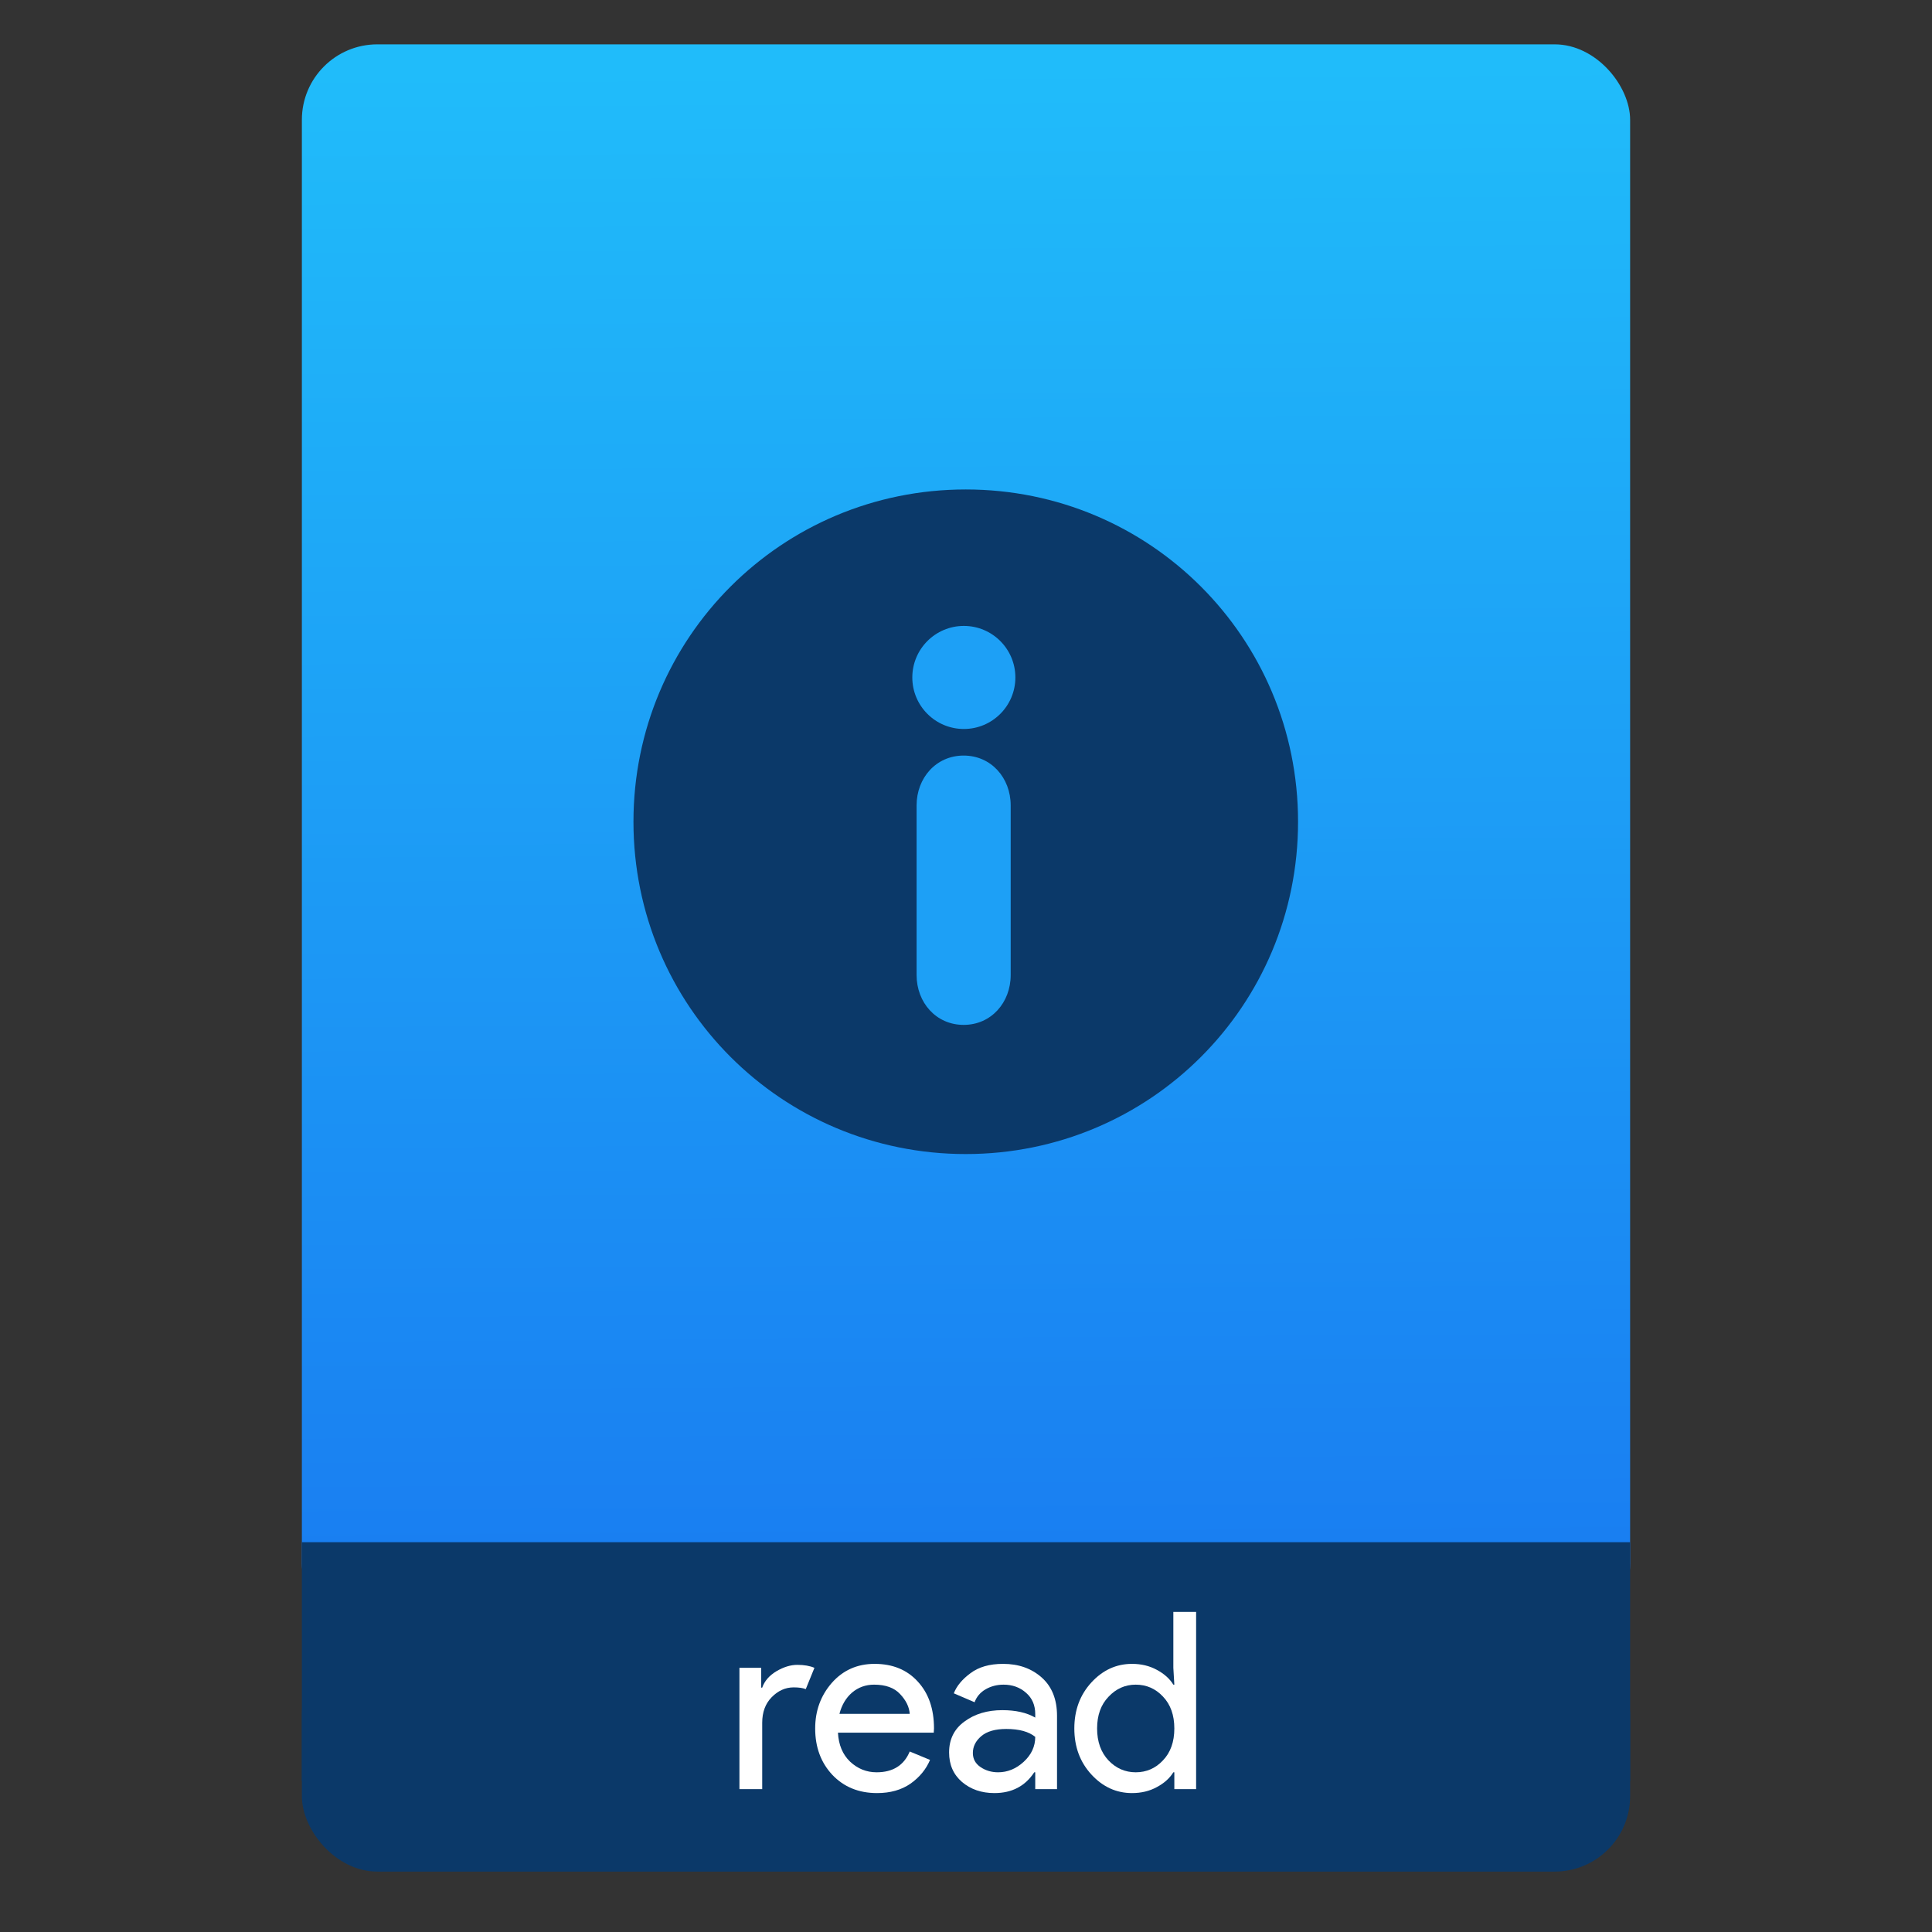 <svg height="64" viewBox="0 0 64 64" width="64" xmlns="http://www.w3.org/2000/svg" xmlns:xlink="http://www.w3.org/1999/xlink"><rect x="0" y="0" width="64" height="64" fill="#333333" stroke="none"/><linearGradient id="a" gradientTransform="matrix(1.075 0 0 1.029 56.689 -.015)" gradientUnits="userSpaceOnUse" x1="-74.929" x2="-75.26" y1="52.199" y2="2.356"><stop offset="0" stop-color="#197cf1"/><stop offset="1" stop-color="#20bcfa"/></linearGradient><g transform="translate(56.392 -.177)"><rect fill="#0b3969" height="7.699" ry="2.5" width="44" x="-46.392" y="54.477"/><rect fill="url(#a)" height="52.832" ry="2.5" width="44" x="-46.392" y="1.646"/><path d="m-46.392 51.264h44v7.912h-44z" fill="#0b3969"/><g fill="#fff" transform="matrix(.82 0 0 .82 -4.834 10.722)"><g fill="#fff"><path d="m-32.084 59.417h-.92v-4.9h.88v.8h.04q.14-.4.57-.66.44-.26.85-.26.41 0 .69.12l-.35.86q-.18-.07-.49-.07-.5 0-.89.4-.38.39-.38 1.03z"/><path d="m-27.444 59.577q-1.11 0-1.81-.74-.69-.74-.69-1.87 0-1.07.67-1.84.68-.77 1.73-.77 1.09 0 1.74.71.66.71.66 1.9l-.01.17h-3.87q.04.74.49 1.17.46.43 1.07.43.99 0 1.34-.84l.82.34q-.24.57-.79.96-.55.38-1.35.38zm1.32-3.2q-.03-.42-.39-.8-.35-.38-1.05-.38-.51 0-.89.32-.37.32-.51.86z"/><path d="m-22.704 59.577q-.78 0-1.31-.45-.52-.45-.52-1.19 0-.8.62-1.25.62-.46 1.53-.46.81 0 1.33.3v-.14q0-.54-.37-.86-.37-.33-.91-.33-.4 0-.73.19-.32.19-.44.52l-.84-.36q.17-.44.67-.81.5-.38 1.32-.38.94 0 1.56.55.62.55.62 1.55v2.96h-.88v-.68h-.04q-.55.84-1.61.84zm.15-.84q.57 0 1.03-.42.47-.43.47-1.01-.39-.32-1.17-.32-.67 0-1.01.29-.34.29-.34.68 0 .36.31.57.31.21.71.21z"/><path d="m-17.145 59.577q-.95 0-1.64-.75-.69-.75-.69-1.86 0-1.11.69-1.86.69-.75 1.64-.75.56 0 1 .24.45.24.67.6h.04l-.04-.68v-2.26h.92v7.16h-.88v-.68h-.04q-.22.36-.67.6-.44.24-1 .24zm.15-.84q.65 0 1.1-.48.46-.48.46-1.29 0-.81-.46-1.29-.45-.48-1.1-.48-.64 0-1.1.49-.46.48-.46 1.28 0 .8.46 1.29.46.48 1.1.48z"/></g><g fill="#0c3e6a" transform="matrix(1.678 0 0 1.678 -42.319 -1727.068)"><path d="m11 3c-4.432 0-8 3.568-8 8s3.568 8 8 8 8-3.568 8-8-3.568-8-8-8z" fill="#0b3969" transform="translate(0 1030.362)"/><g fill="#1da0f6" stroke-width=".916" transform="matrix(.327 0 0 .327 3.532 1034.217)"><path d="m22.683 16.977c-2.028 0-3.465 1.646-3.465 3.672v12.485c0 2.028 1.437 3.671 3.465 3.671 2.027 0 3.463-1.643 3.463-3.671v-12.485c0-2.028-1.436-3.672-3.463-3.672z" fill="#1da0f6"/><path d="m22.698 7.432c-2.095 0-3.795 1.699-3.795 3.795 0 2.095 1.7 3.793 3.795 3.793 2.093 0 3.793-1.698 3.793-3.793 0-2.096-1.7-3.795-3.793-3.795z" fill="#1da0f6"/></g></g></g></g></svg>